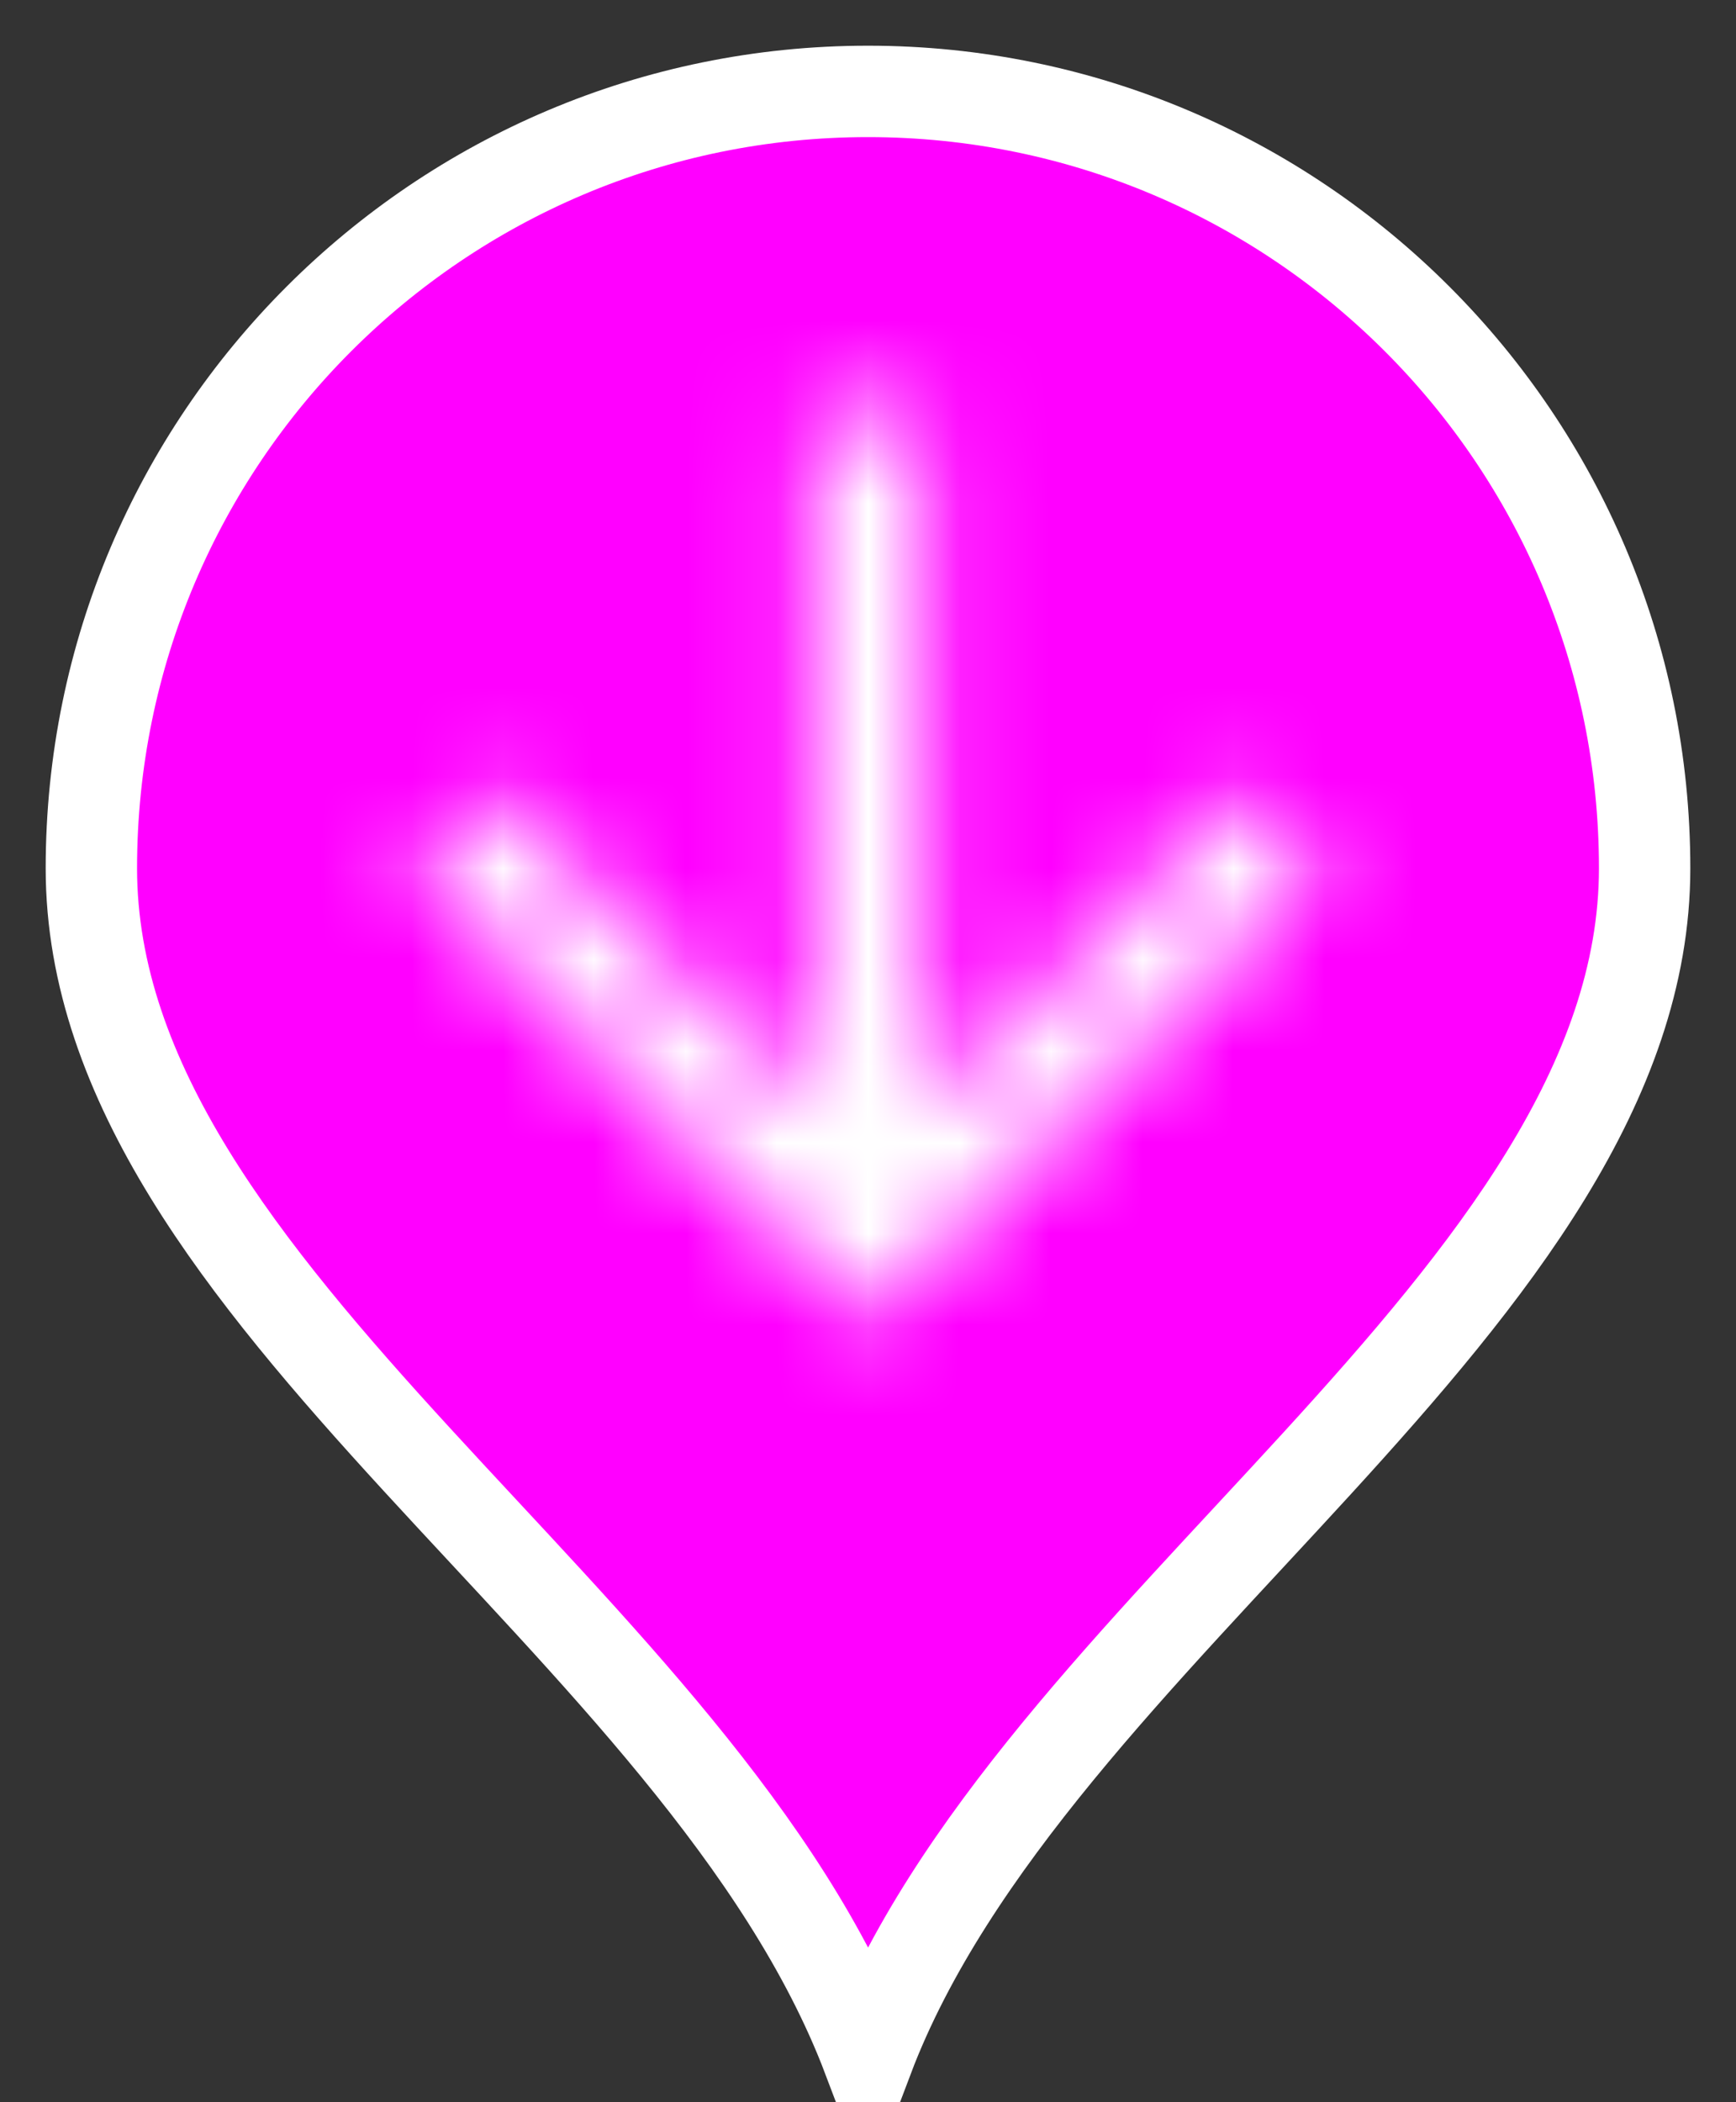 <?xml version="1.0" encoding="UTF-8"?>
<svg width="19px" height="23px" viewBox="0 0 19 23" version="1.1" xmlns="http://www.w3.org/2000/svg" xmlns:xlink="http://www.w3.org/1999/xlink">
    <rect x="0" y="0" width="19" height="23" fill="#333333" stroke="none"/>
    <!-- Generator: sketchtool 53.2 (72643) - https://sketchapp.com -->
    <title>57E8CC3B-4F05-4482-BE57-37B2D30E5574</title>
    <desc>Created with sketchtool.</desc>
    <defs>
        <polygon id="path-1" points="12.5 7.5 11.619 6.619 8.125 10.106 8.125 2.5 6.875 2.5 6.875 10.106 3.388 6.612 2.5 7.5 7.5 12.5"></polygon>
    </defs>
    <g id="SSES-Assets" stroke="none" stroke-width="1" fill="none" fill-rule="evenodd">
        <g transform="translate(-112, -142)" id="Map-Marker/Well/Drilling-Selected">
            <g transform="translate(109, 142)">
                <rect id="Container" x="0" y="0" width="24" height="24"></rect>
                <path d="M12.5,22.513 C14.278,17.826 21,14.194 21,9.5 C21,4.806 17.194,1 12.5,1 C7.806,1 4,4.806 4,9.5 C4,14.194 10.685,17.737 12.5,22.513 Z" id="Oval-Copy-11" stroke="#FFFFFF" fill="#FF00FF"></path>
                <g id="icon/navigation/arrow_upward_24px-copy-7" transform="translate(5, 2)">
                    <mask id="mask-2" fill="white">
                        <use xlink:href="#path-1"></use>
                    </mask>
                    <g id="icon/navigation/arrow_downward_24px" fill-rule="nonzero"></g>
                    <g id="↳-Color" mask="url(#mask-2)" fill="#FFFFFF">
                        <rect id="Rectangle-3" x="0" y="0" width="15" height="15"></rect>
                    </g>
                </g>
            </g>
        </g>
    </g>
</svg>